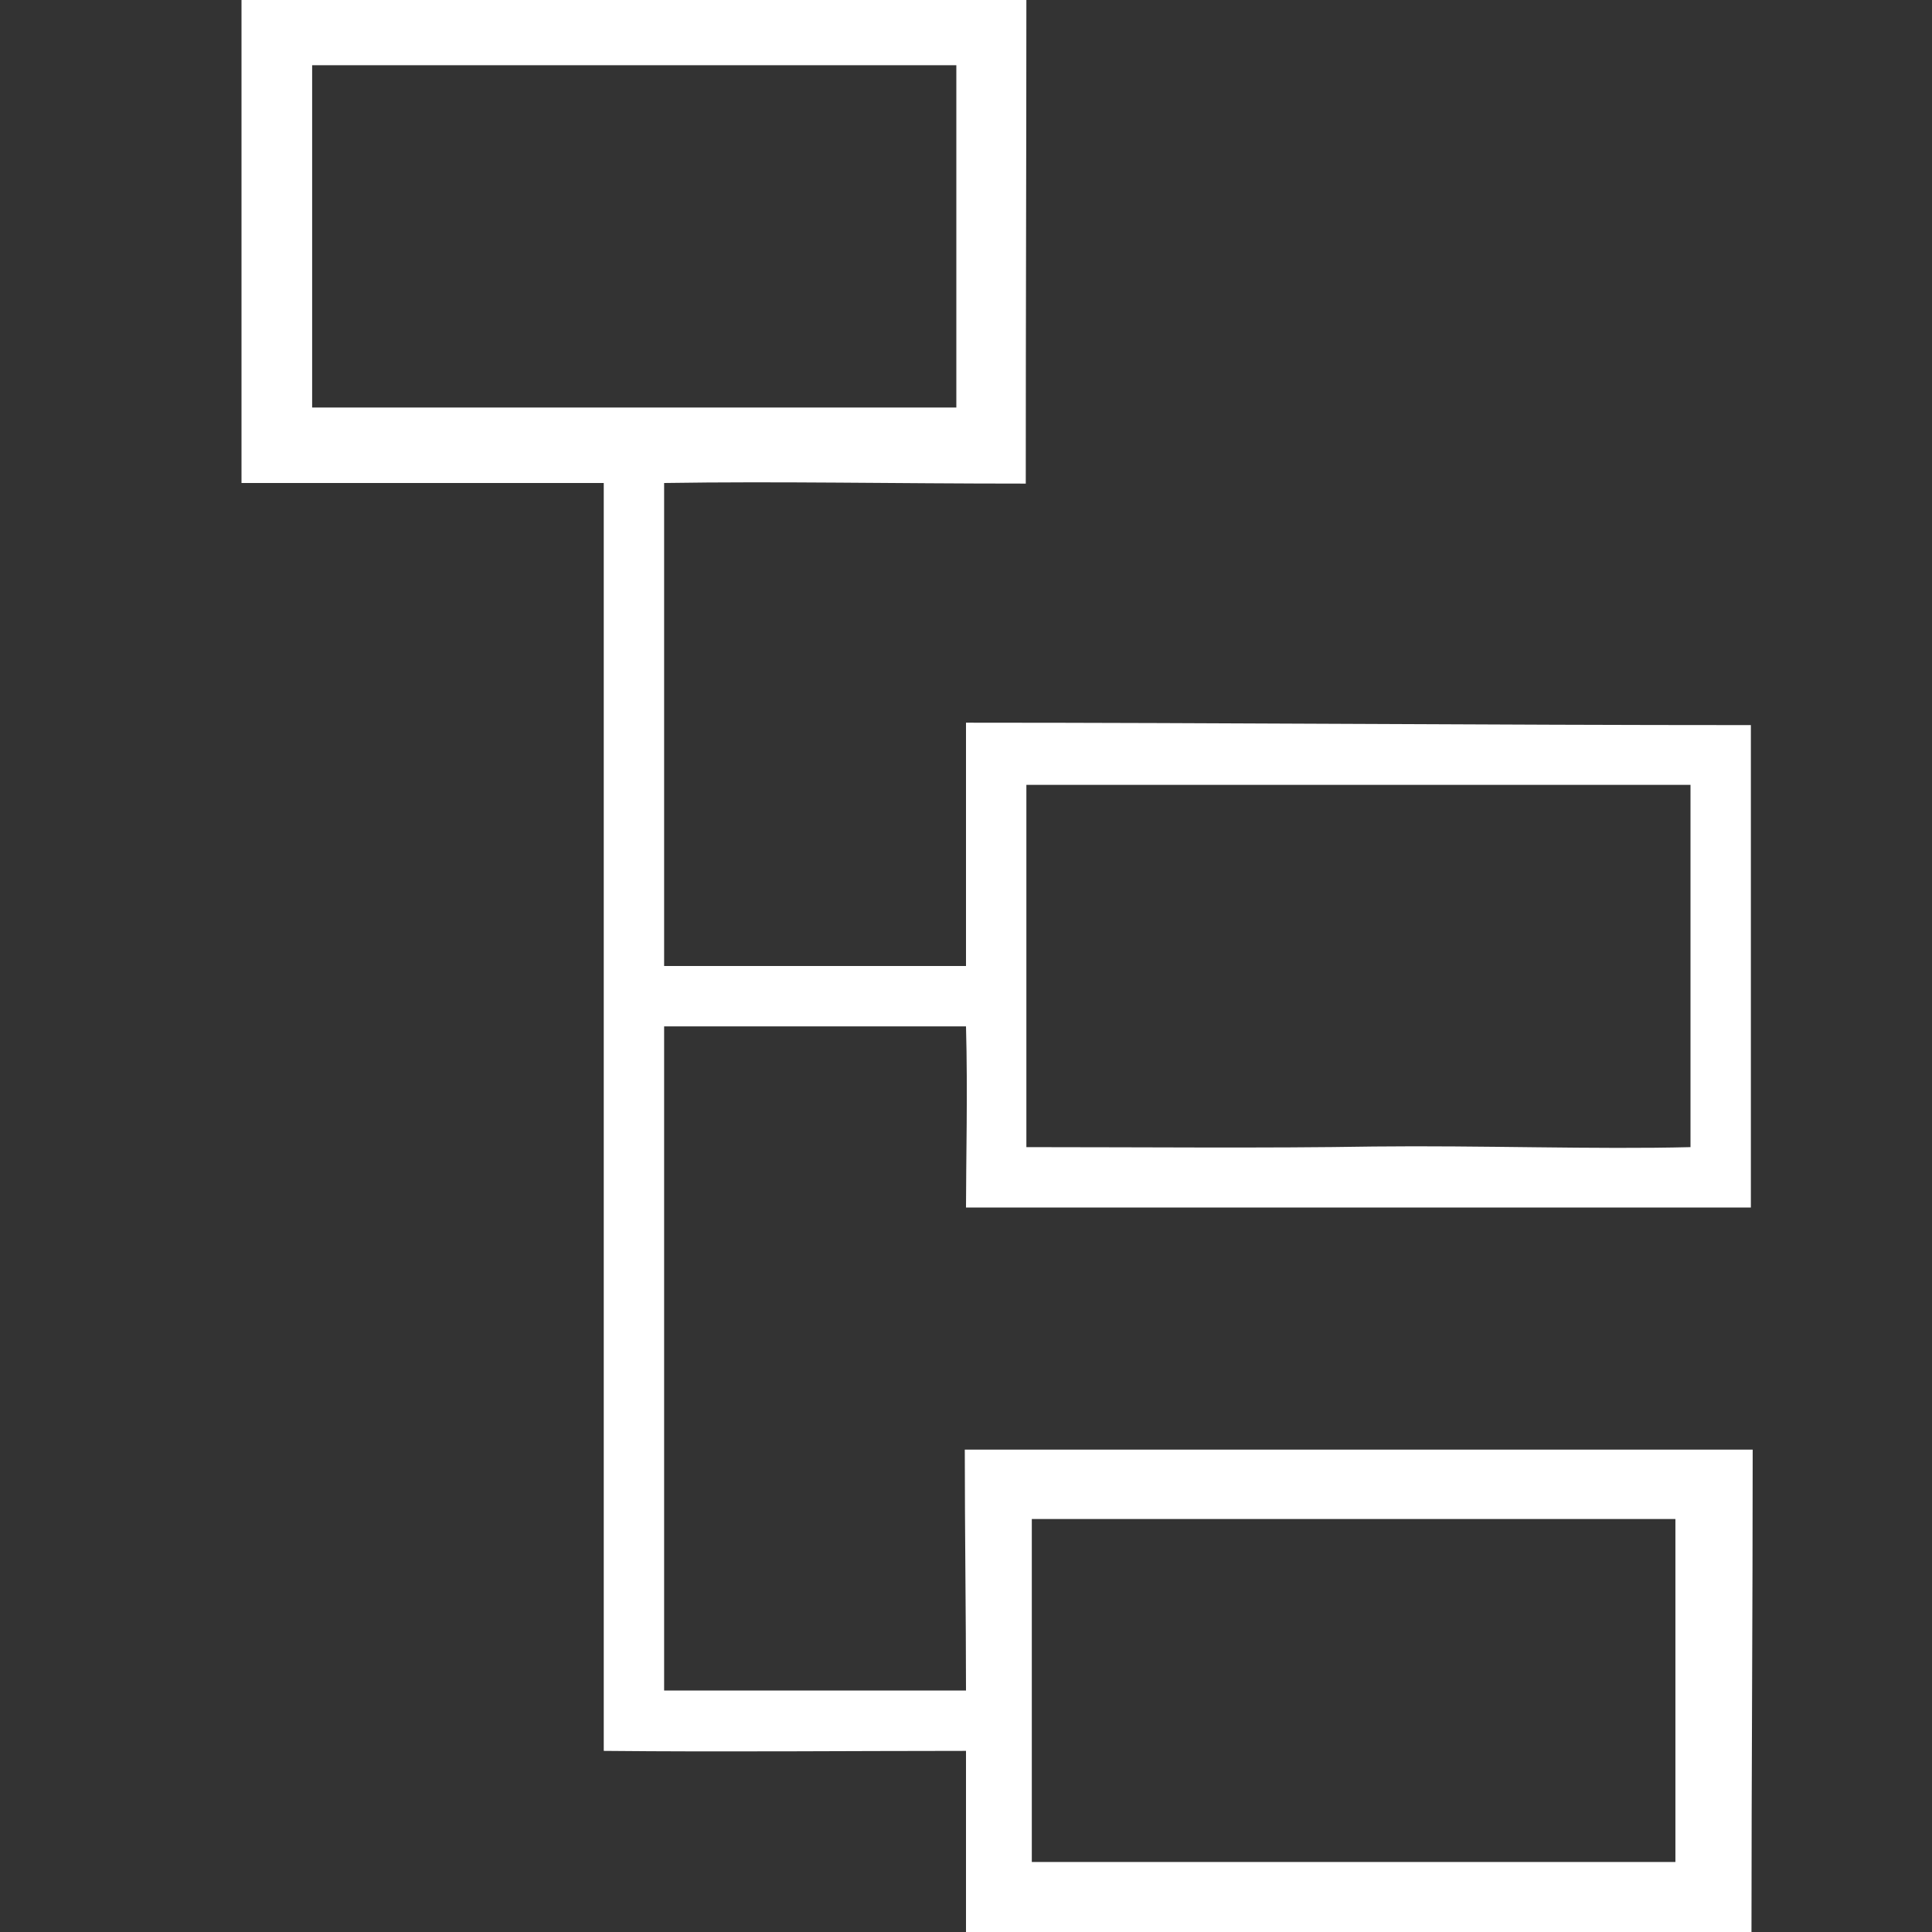 <?xml version="1.0" encoding="utf-8"?>
<svg version="1.1" id="Layer_1" xmlns="http://www.w3.org/2000/svg" xmlns:xlink="http://www.w3.org/1999/xlink" x="0px" y="0px"
	 viewBox="0 0 32 32" style="enable-background:new 0 0 32 32;" xml:space="preserve">
<rect x="0" y="0" width="32" height="32" fill="#333333" stroke="none"/>
<style type="text/css">
	.st0{fill:#FFFFFF;}
</style>
<g>
	<path class="st0" d="M16,32c0-0.83,0-1.82,0-3c-2,0-3.95,0.02-6,0c0-6.83,0-13.9,0-21C8,8,6,8,4,8c0-2.64,0-5.39,0-8
		c4.33,0,8.67,0,13,0c0,2.5-0.01,5.16-0.01,8.01C14.74,8.01,12.92,7.97,11,8c0,2.53,0,5.32,0,8c1.46,0,3.28,0,5,0c0-1,0-3,0-4.03
		c4.24,0,8.67,0.04,13,0.04c0,2.55,0,5.36,0,7.99c-4.16,0-8.66,0-13,0c0-0.75,0.03-1.92,0-3c-1.42,0-3.32,0-5,0c0,3.46,0,7.3,0,11
		c1.47,0,3.19,0,5,0c0-1.21-0.02-2.65-0.02-3.99c4.47,0,8.58,0,13.05,0c0,2.66-0.02,5.36-0.02,7.99C24.67,32,20.33,32,16,32z
		 M5.17,1.08c0,2.2,0,3.99,0,5.67c3.73,0,7.29,0,10.67,0c0-2.03,0-3.82,0-5.67C12.23,1.08,8.79,1.08,5.17,1.08z M17,13
		c0,2.22,0,4.08,0,6c1.97,0,3.95,0.02,5.75-0.01c1.76-0.02,3.69,0.05,5.25,0.01c0-2.16,0-4.16,0-6C24.39,13,20.61,13,17,13z
		 M17.09,30.84c3.86,0,7.3,0,10.66,0c0-2.07,0-3.96,0-5.68c-3.69,0-7.13,0-10.66,0C17.09,27.1,17.09,28.87,17.09,30.84z"/>
</g>
</svg>
